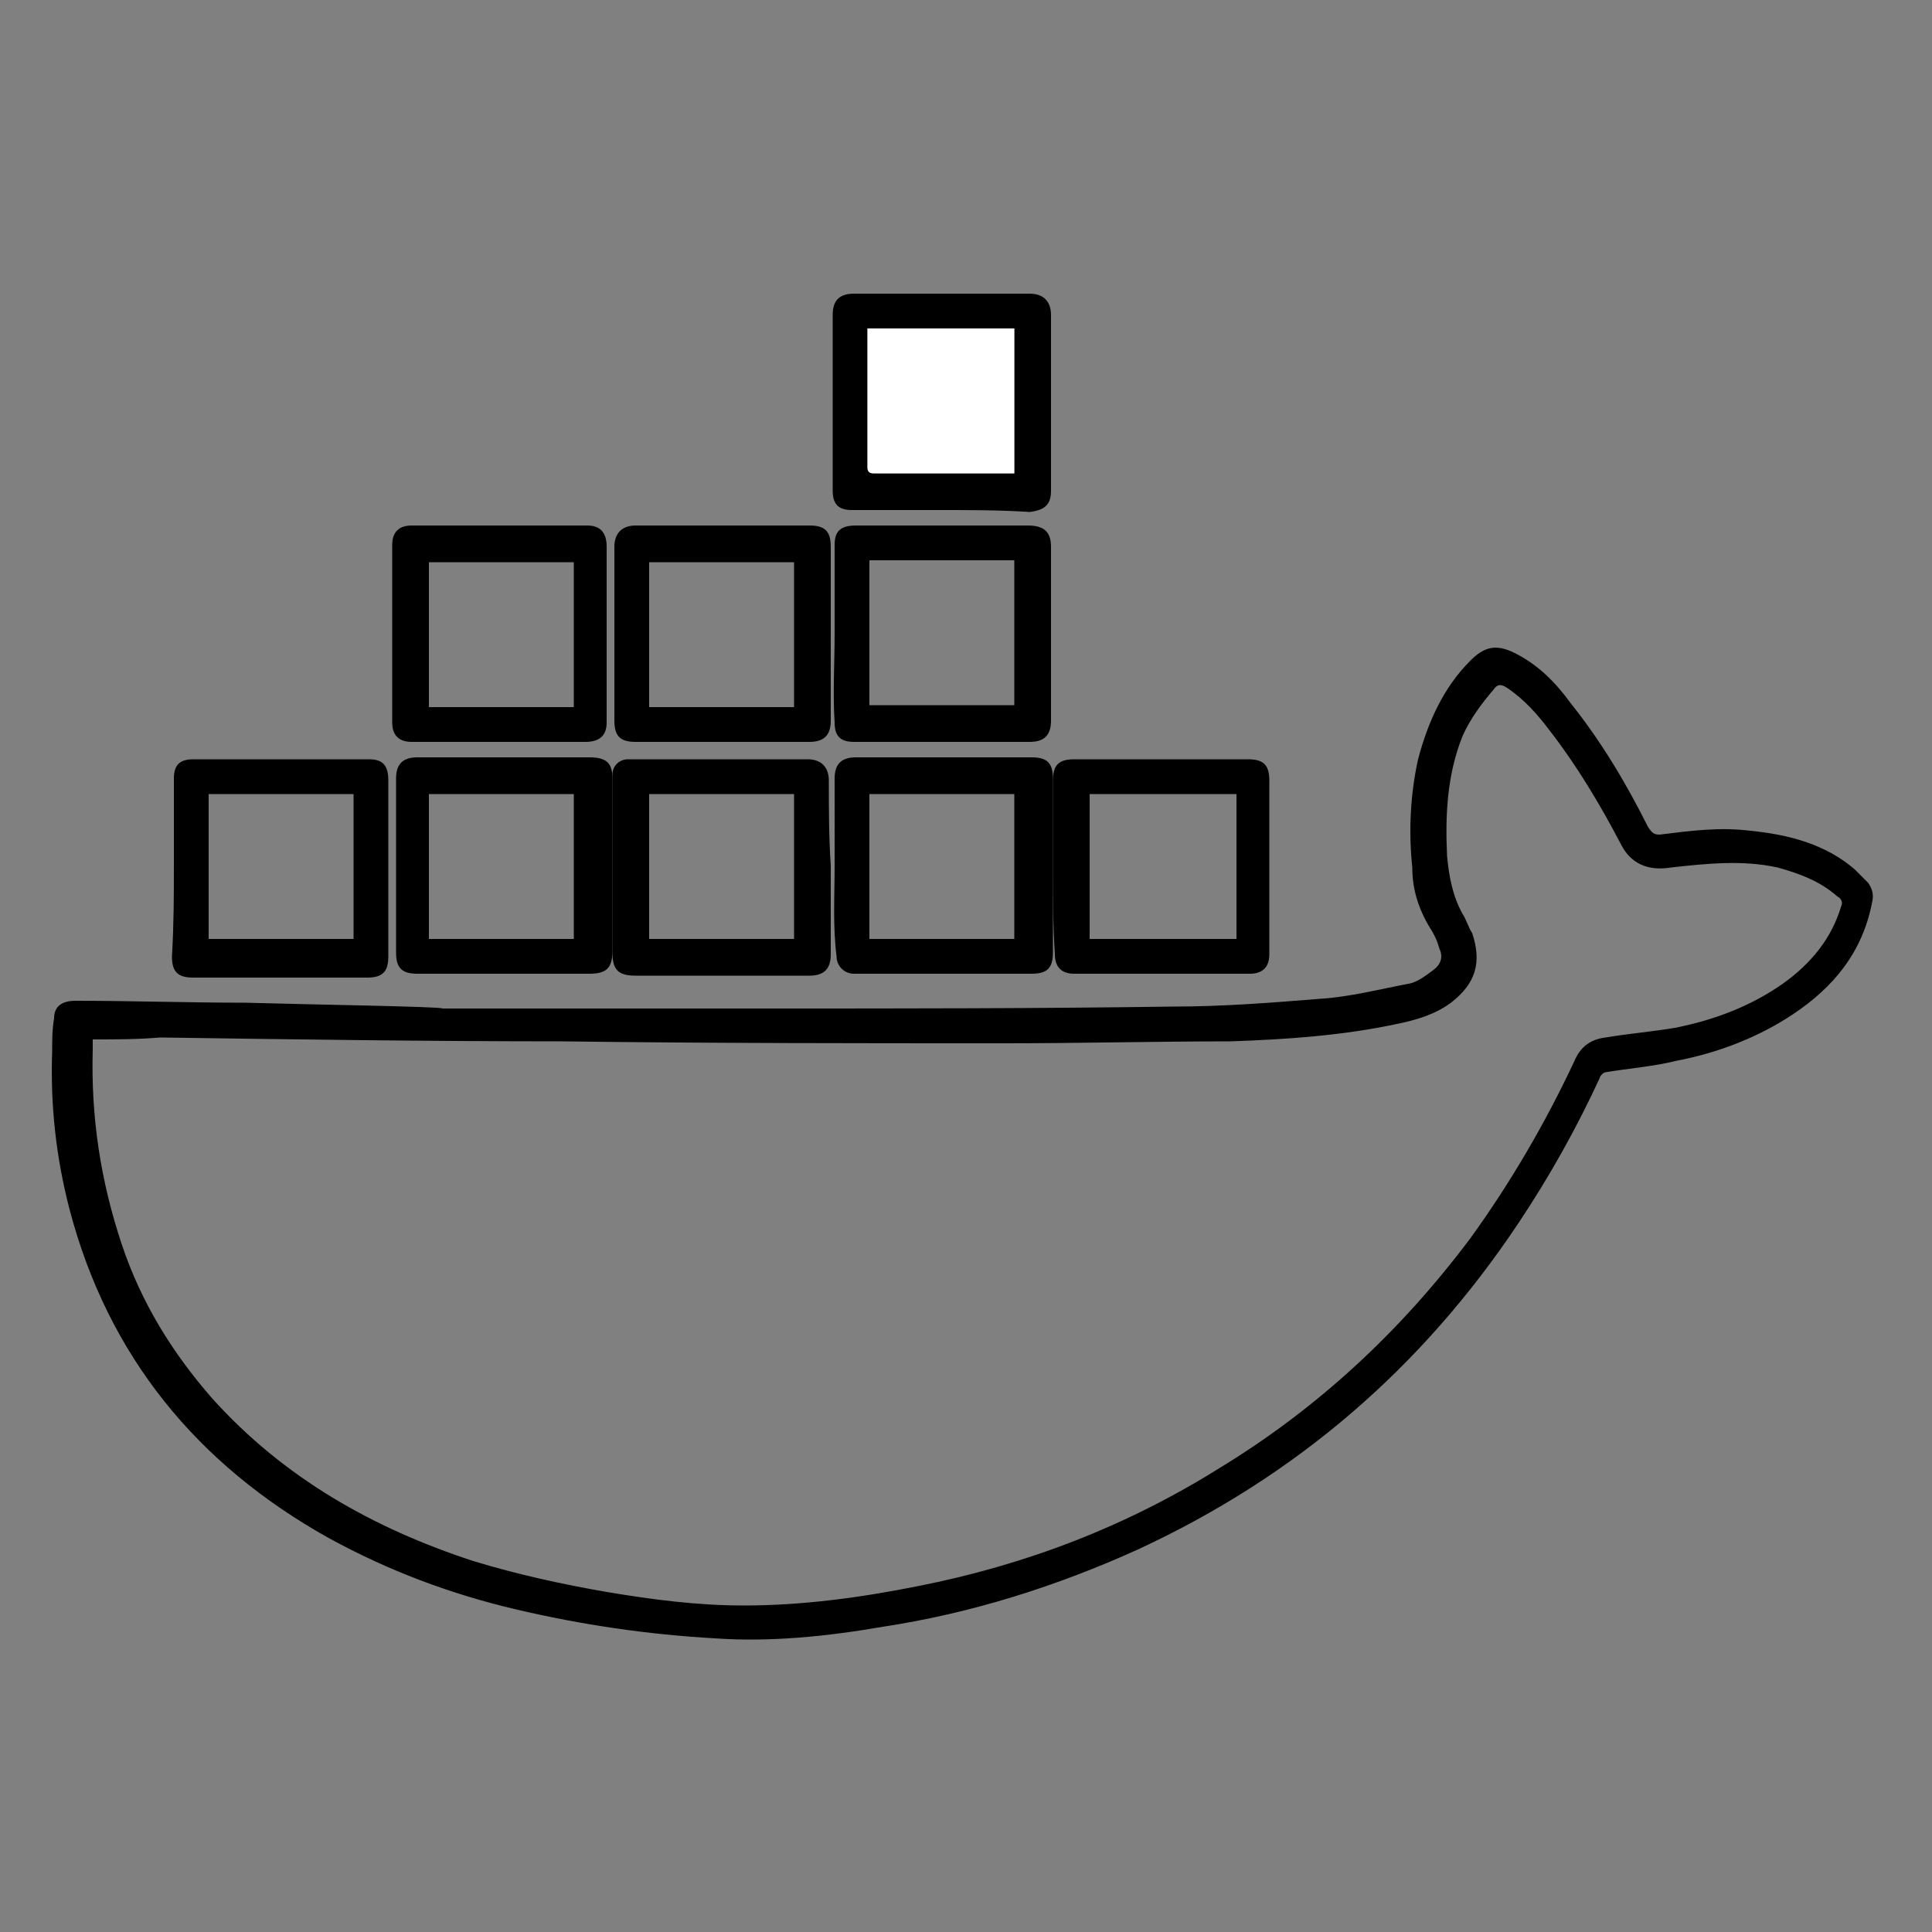 <?xml version="1.0" encoding="utf-8"?>
<!-- Generator: Adobe Illustrator 25.2.3, SVG Export Plug-In . SVG Version: 6.00 Build 0)  -->
<svg version="1.1" id="Capa_1" xmlns="http://www.w3.org/2000/svg" xmlns:xlink="http://www.w3.org/1999/xlink" x="0px" y="0px"
	 width="32px" height="32px" viewBox="0 0 100 100" style="enable-background:new 0 0 100 100;" xml:space="preserve">
<rect x="0" y="0" width="100" height="100" fill="#808080" stroke="none"/>
<style type="text/css">
	.st0{fill:#FFFFFF;}
	.st1{fill:#256BD1;stroke:#FFFFFF;stroke-width:0.5;stroke-miterlimit:10;}
	.st2{fill:none;stroke:#000000;stroke-width:2;stroke-miterlimit:10;}
	.st3{fill:none;stroke:#000000;stroke-width:1.5;stroke-miterlimit:10;}
	.st4{fill:#256BD1;stroke:#256BD1;stroke-width:0.5;stroke-miterlimit:10;}
	.st5{fill:#256BD1;}
</style>
<g>
	<path d="M22.9,52.2c5.7,0,11.3,0,17,0c6.9,0,13.9,0,20.8-0.1c2.6,0,5.1-0.2,7.6-0.4c1.6-0.1,3.1-0.5,4.7-0.8
		c0.4-0.1,0.8-0.4,1.2-0.7c0.4-0.3,0.5-0.7,0.3-1.1c-0.1-0.4-0.3-0.8-0.5-1.1c-0.6-1-0.9-2-0.9-3.1c-0.2-1.9-0.1-3.8,0.3-5.6
		c0.5-1.9,1.3-3.7,2.7-5.1c0.7-0.7,1.3-0.9,2.3-0.4c1.2,0.6,2.1,1.5,2.9,2.6c1.6,2,2.9,4.2,4,6.4c0.2,0.3,0.3,0.4,0.6,0.4
		c1.6-0.2,3.1-0.4,4.7-0.2c2,0.2,3.9,0.7,5.4,2c0.2,0.2,0.5,0.5,0.7,0.7c0.2,0.3,0.3,0.6,0.2,1c-0.5,2.6-2,4.4-4.1,5.8
		c-1.8,1.2-3.9,2-6,2.4c-1.2,0.3-2.5,0.4-3.7,0.6c-0.1,0-0.3,0.2-0.3,0.3c-1.2,2.6-2.6,5.1-4.2,7.5c-5,7.5-11.5,13.1-19.7,16.9
		c-4.2,1.9-8.6,3.3-13.2,4c-2.9,0.5-5.8,0.8-8.7,0.6c-3.5-0.2-6.9-0.7-10.3-1.5c-3.4-0.8-6.6-2-9.7-3.7c-6.8-3.8-11.4-9.4-13.4-17
		c-0.7-2.7-1-5.4-0.9-8.2c0-0.6,0-1.1,0.1-1.7c0-0.6,0.4-0.9,1.1-0.9c2.9,0,5.9,0.1,8.8,0.1C16.2,52,22.9,52.1,22.9,52.2z M4.8,53.8
		c0,0.2,0,0.3,0,0.5c-0.1,3.5,0.4,6.8,1.5,10.1c1,3,2.6,5.6,4.7,8c3.7,4.1,8.3,6.7,13.5,8.4c2.3,0.7,4.6,1.2,6.9,1.6
		c2.4,0.4,4.7,0.7,7.1,0.7c3,0,6-0.4,9-1c5.6-1.1,10.8-3.1,15.6-6.1c5.1-3.1,9.4-7.1,13-11.9c2.1-2.9,3.9-6,5.4-9.2
		c0.3-0.7,0.8-1.1,1.6-1.2c1.2-0.2,2.4-0.3,3.6-0.5c2-0.4,3.9-1.1,5.6-2.3c1.4-1,2.5-2.3,3-4c0.1-0.2,0-0.4-0.2-0.5
		c-0.9-0.8-2-1.2-3.1-1.5c-1.8-0.4-3.7-0.2-5.5,0c-1.2,0.2-2.1-0.2-2.6-1.2c-1.1-2.1-2.3-4.1-3.7-5.9c-0.6-0.8-1.3-1.6-2.2-2.2
		c-0.3-0.2-0.5-0.2-0.7,0.1c-0.6,0.7-1.2,1.5-1.6,2.4c-0.8,2-0.9,4.1-0.8,6.2c0.1,1.1,0.3,2.1,0.8,3c0.2,0.3,0.3,0.7,0.5,1
		c0.5,1.5,0.2,2.6-1.1,3.6c-0.8,0.6-1.8,0.9-2.8,1.1c-2.8,0.6-5.7,0.8-8.6,0.9C59.9,53.9,55.9,54,52,54c-7.6,0-15.3,0-22.9-0.1
		c-6.9,0-13.9-0.1-20.8-0.2C7.1,53.8,6,53.8,4.8,53.8z"/>
	<path d="M9,44.8c0-1.5,0-3,0-4.5c0-0.7,0.3-1,1-1c3,0,6.1,0,9.1,0c0.7,0,1,0.3,1,1.1c0,3,0,6,0,9.1c0,0.8-0.3,1.1-1.1,1.1
		c-3,0-6,0-9,0c-0.8,0-1.1-0.3-1.1-1.1C9,47.8,9,46.3,9,44.8z M18.3,48.6c0-2.5,0-5,0-7.5c-2.5,0-5,0-7.5,0c0,2.5,0,5,0,7.5
		C13.3,48.6,15.8,48.6,18.3,48.6z"/>
	<path d="M54.5,44.9c0-1.5,0-3,0-4.5c0-0.8,0.3-1.1,1.1-1.1c3,0,6,0,9,0c0.8,0,1.1,0.3,1.1,1.1c0,2.5,0,5,0,7.5c0,0.5,0,1,0,1.5
		c0,0.7-0.4,1-1,1c-3,0-6.1,0-9.1,0c-0.7,0-1-0.4-1-1C54.5,47.9,54.5,46.4,54.5,44.9C54.5,44.9,54.5,44.9,54.5,44.9z M56.4,48.6
		c2.5,0,5,0,7.6,0c0-2.5,0-5,0-7.5c-2.5,0-5,0-7.6,0C56.4,43.6,56.4,46.1,56.4,48.6z"/>
	<path d="M43,32.8c0,1.5,0,3,0,4.5c0,0.7-0.3,1.1-1.1,1.1c-3,0-6,0-9,0c-0.8,0-1.1-0.3-1.1-1.1c0-3,0-6,0-9c0-0.7,0.4-1.1,1.1-1.1
		c3,0,6,0,9,0c0.8,0,1.1,0.3,1.1,1.1C43,29.8,43,31.3,43,32.8z M41.1,36.6c0-2.5,0-5,0-7.5c-2.5,0-5,0-7.5,0c0,2.5,0,5,0,7.5
		C36.1,36.6,38.6,36.6,41.1,36.6z"/>
	<path d="M43.2,44.8c0-1.5,0-3,0-4.5c0-0.7,0.3-1.1,1.1-1.1c3,0,6,0,9.1,0c0.8,0,1.1,0.3,1.1,1.1c0,3,0,6,0,9c0,0.8-0.3,1.1-1.1,1.1
		c-2.8,0-5.5,0-8.3,0c-0.3,0-0.6,0-0.9,0c-0.5,0-0.9-0.4-0.9-0.9C43.1,47.9,43.2,46.4,43.2,44.8C43.2,44.8,43.2,44.8,43.2,44.8z
		 M45,48.6c2.5,0,5,0,7.5,0c0-2.5,0-5,0-7.5c-2.5,0-5,0-7.5,0C45,43.6,45,46.1,45,48.6z"/>
	<path d="M26,39.2c1.5,0,3,0,4.5,0c0.9,0,1.2,0.3,1.2,1.1c0,3,0,5.9,0,8.9c0,0.9-0.3,1.2-1.2,1.2c-3,0-5.9,0-8.9,0
		c-0.8,0-1.1-0.3-1.1-1.1c0-3,0-6,0-9c0-0.7,0.3-1.1,1.1-1.1C22.9,39.2,24.4,39.2,26,39.2z M22.2,41.1c0,2.5,0,5,0,7.5
		c2.5,0,5,0,7.5,0c0-2.5,0-5,0-7.5C27.2,41.1,24.7,41.1,22.2,41.1z"/>
	<path d="M43,44.8c0,1.5,0,3,0,4.6c0,0.7-0.3,1.1-1.1,1.1c-3,0-6,0-9,0c-0.9,0-1.2-0.3-1.2-1.2c0-2.9,0-5.8,0-8.7c0-0.2,0-0.3,0-0.5
		c0-0.5,0.4-0.8,0.8-0.8c0.5,0,1,0,1.5,0c2.6,0,5.2,0,7.8,0c0.7,0,1.1,0.4,1.1,1.1C42.9,41.8,42.9,43.3,43,44.8
		C42.9,44.8,43,44.8,43,44.8z M33.6,48.6c2.5,0,5,0,7.5,0c0-2.5,0-5,0-7.5c-2.5,0-5,0-7.5,0C33.6,43.6,33.6,46.1,33.6,48.6z"/>
	<path d="M48.7,26.4c-1.5,0-3,0-4.6,0c-0.7,0-1-0.3-1-1c0-3,0-6.1,0-9.1c0-0.7,0.3-1.1,1.1-1.1c3,0,6.1,0,9.1,0
		c0.7,0,1.1,0.4,1.1,1.1c0,3,0,6.1,0,9.1c0,0.7-0.3,1-1.1,1.1C51.8,26.4,50.2,26.4,48.7,26.4C48.7,26.4,48.7,26.4,48.7,26.4z
		 M52.5,17c-2.5,0-5,0-7.6,0c0,0.2,0,0.3,0,0.4c0,1.9,0,3.8,0,5.7c0,0.4,0,0.8,0,1.1c0,0.2,0.1,0.3,0.3,0.3c0.5,0,0.9,0,1.4,0
		c1.8,0,3.7,0,5.5,0c0.1,0,0.2,0,0.4,0C52.5,22,52.5,19.5,52.5,17z"/>
	<path d="M25.9,38.4c-1.5,0-3,0-4.6,0c-0.6,0-1-0.3-1-1c0-2.5,0-4.9,0-7.4c0-0.6,0-1.2,0-1.8c0-0.7,0.4-1,1-1c3,0,6.1,0,9.1,0
		c0.7,0,1,0.4,1,1.1c0,3,0,6.1,0,9.1c0,0.7-0.4,1-1.1,1C29,38.4,27.5,38.4,25.9,38.4C25.9,38.4,25.9,38.4,25.9,38.4z M29.7,36.6
		c0-2.5,0-5,0-7.5c-2.5,0-5,0-7.5,0c0,2.5,0,5,0,7.5C24.7,36.6,27.2,36.6,29.7,36.6z"/>
	<path d="M43.2,32.8c0-1.5,0-3,0-4.6c0-0.7,0.3-1,1.1-1c0.8,0,1.6,0,2.4,0c2.2,0,4.4,0,6.5,0c0.8,0,1.2,0.3,1.2,1.1c0,3,0,6,0,9
		c0,0.7-0.3,1.1-1.1,1.1c-3,0-6.1,0-9.1,0c-0.7,0-1-0.3-1-1C43.1,35.9,43.2,34.3,43.2,32.8z M45,29c0,2.5,0,5,0,7.5c2.5,0,5,0,7.5,0
		c0-2.5,0-5,0-7.5C50,29,47.5,29,45,29z"/>
	<path class="st0" d="M52.5,17c0,2.5,0,5,0,7.5c-0.1,0-0.3,0-0.4,0c-1.8,0-3.7,0-5.5,0c-0.5,0-0.9,0-1.4,0c-0.2,0-0.3-0.1-0.3-0.3
		c0-0.4,0-0.8,0-1.1c0-1.9,0-3.8,0-5.7c0-0.1,0-0.3,0-0.4C47.5,17,50,17,52.5,17z"/>
</g>
</svg>
